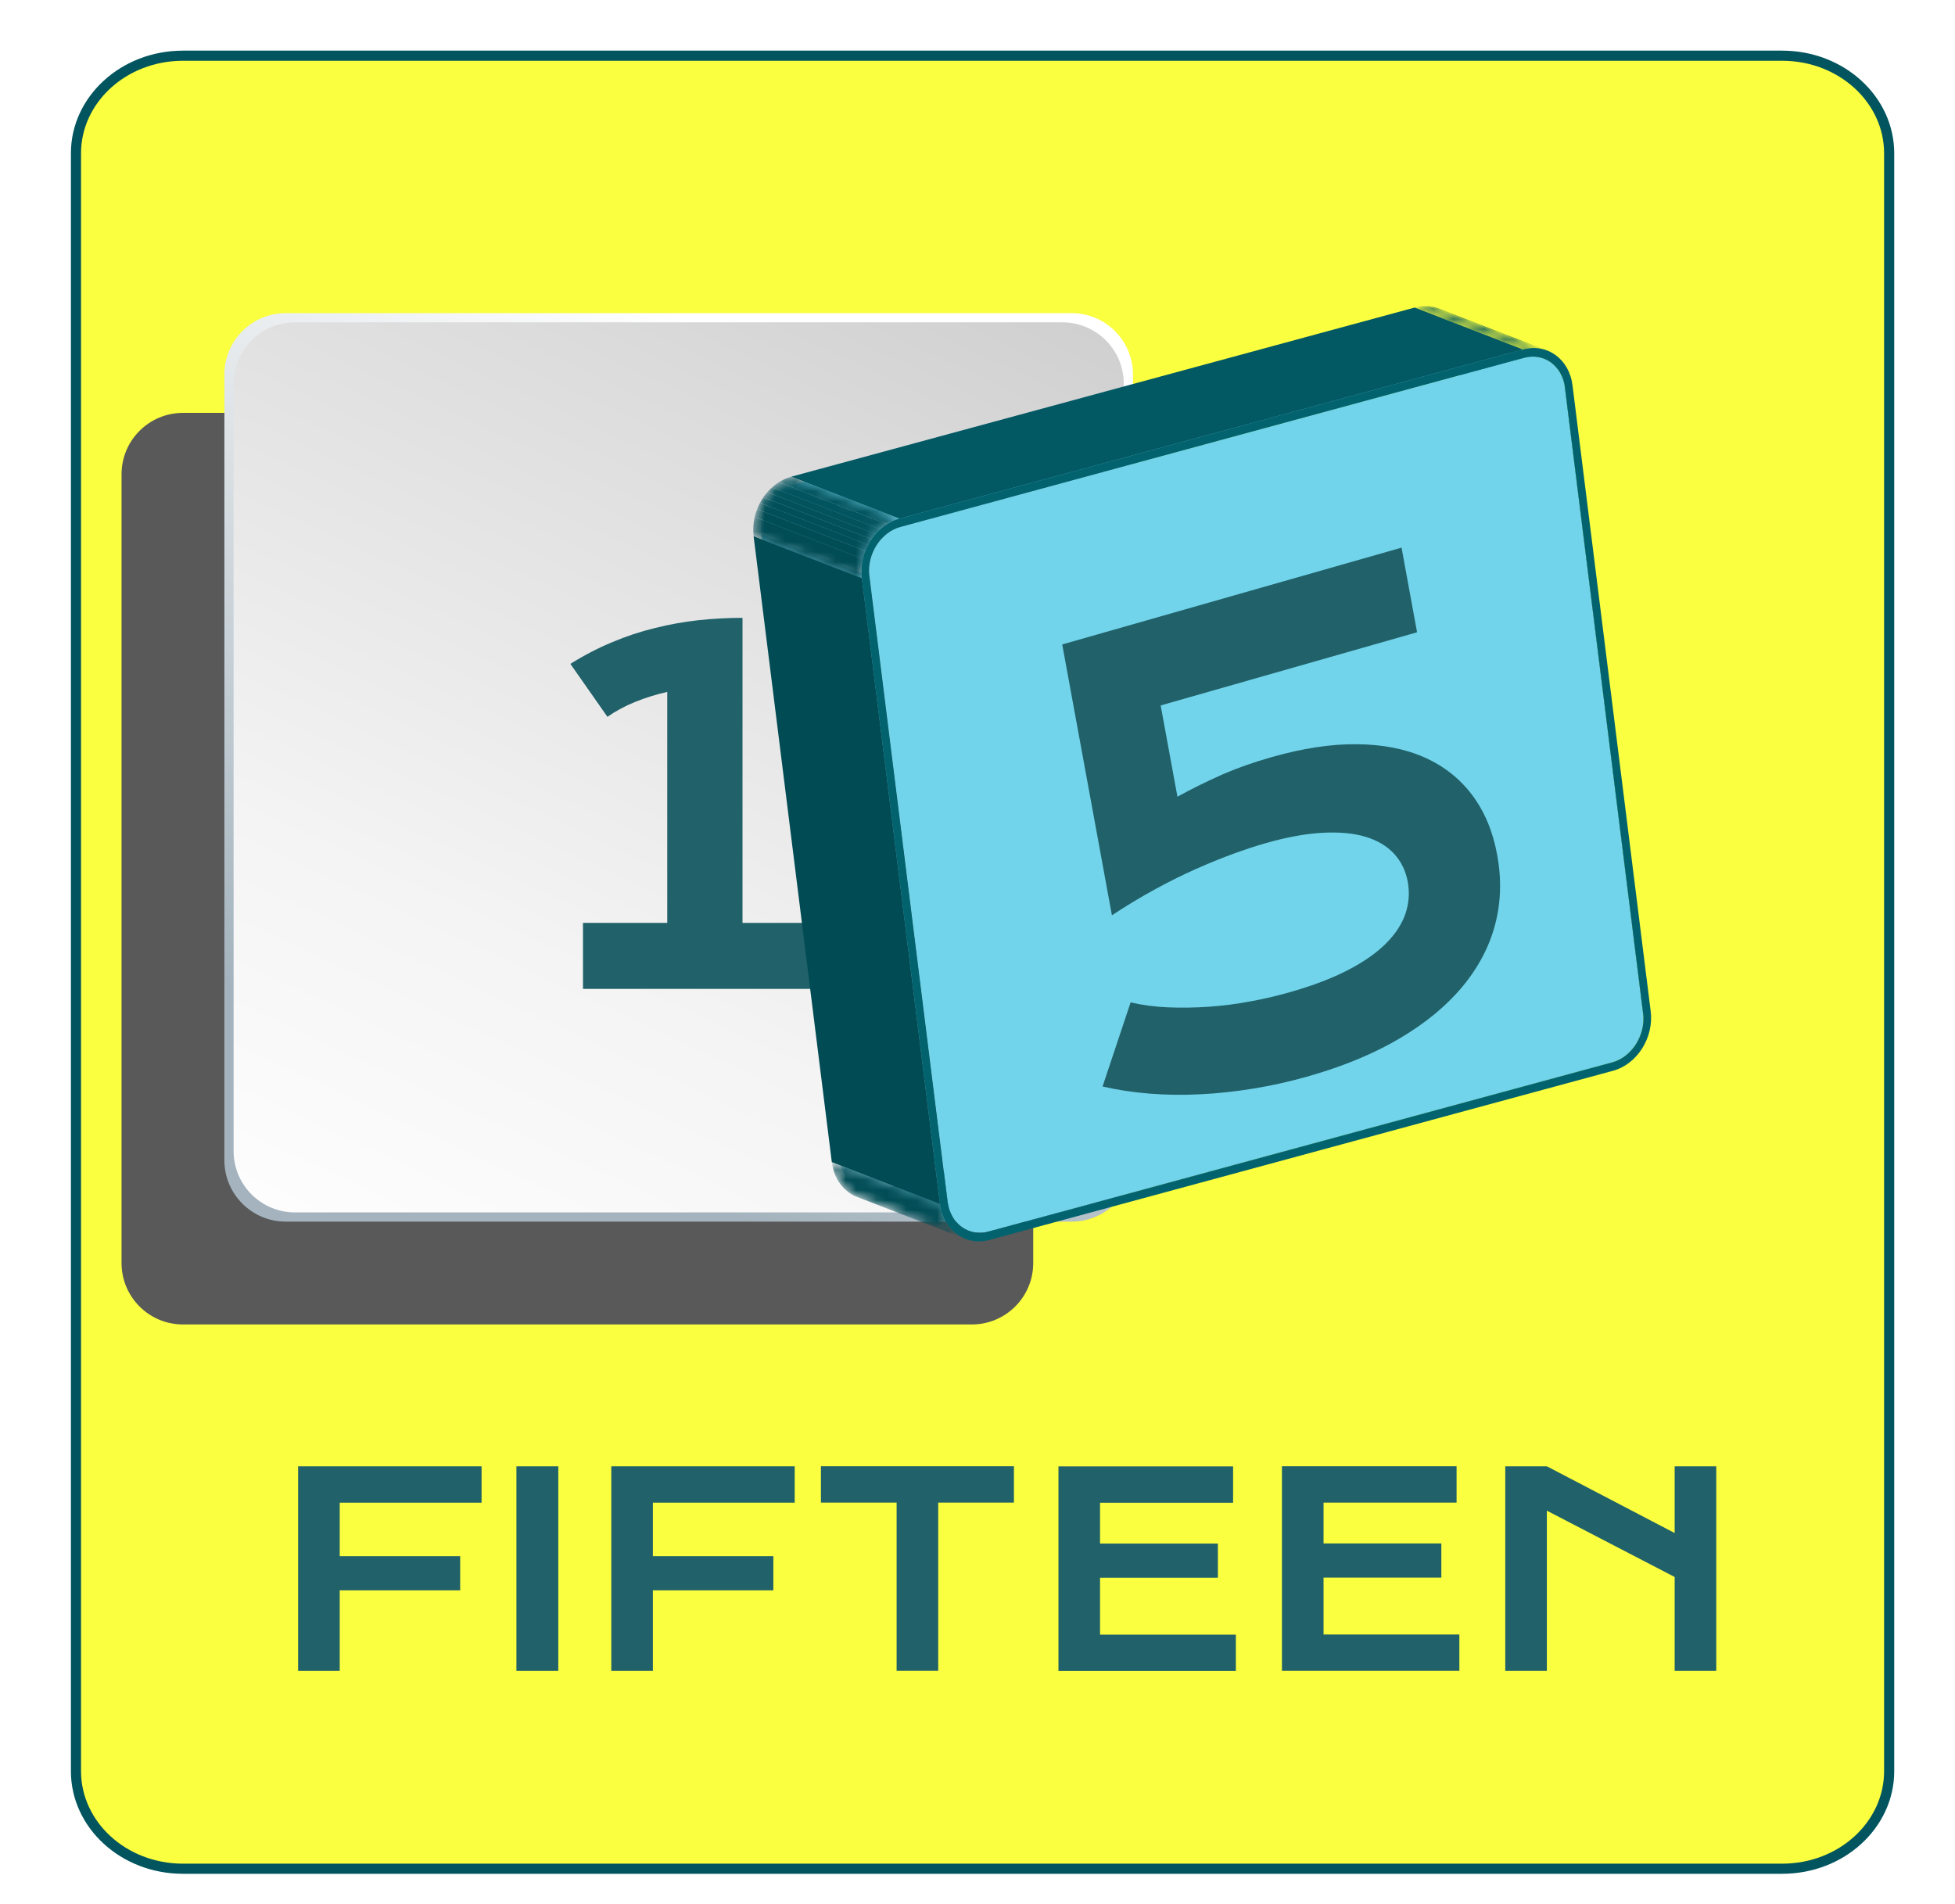 <svg width="193" height="188" viewBox="0 0 193 188" fill="none" xmlns="http://www.w3.org/2000/svg">
<g filter="url(#filter0_dii_310_13761)">
<path d="M177.935 179.5H20.065C14.186 179.5 9.5 175.149 9.5 169.869V10.13C9.5 4.851 14.186 0.5 20.065 0.5H177.935C183.814 0.5 188.5 4.851 188.5 10.13V169.869C188.5 175.149 183.814 179.5 177.935 179.5Z" fill="#FAFF3F" stroke="#02545E"/>
</g>
<g filter="url(#filter1_d_310_13761)">
<path d="M105.939 30.763H28.061C24.713 30.763 22 33.477 22 36.824V114.703C22 118.05 24.713 120.763 28.061 120.763H105.939C109.287 120.763 112 118.05 112 114.703V36.824C112 33.477 109.287 30.763 105.939 30.763Z" fill="#595959"/>
</g>
<path d="M105.788 30.915H28.212C24.865 30.915 22.151 33.628 22.151 36.975V114.551C22.151 117.898 24.865 120.612 28.212 120.612H105.788C109.135 120.612 111.848 117.898 111.848 114.551V36.975C111.848 33.628 109.135 30.915 105.788 30.915Z" fill="url(#paint0_linear_310_13761)"/>
<path d="M104.879 31.824H29.121C25.774 31.824 23.061 34.537 23.061 37.884V113.642C23.061 116.989 25.774 119.703 29.121 119.703H104.879C108.226 119.703 110.939 116.989 110.939 113.642V37.884C110.939 34.537 108.226 31.824 104.879 31.824Z" fill="url(#paint1_linear_310_13761)"/>
<g filter="url(#filter2_i_310_13761)">
<path d="M57.552 87.116H65.872V64.311C64.778 64.561 63.724 64.889 62.708 65.295C61.708 65.702 60.794 66.194 59.966 66.772L56.31 61.545C57.653 60.702 59.02 59.991 60.411 59.413C61.817 58.819 63.231 58.35 64.653 58.006C66.091 57.647 67.528 57.389 68.966 57.233C70.419 57.077 71.864 56.998 73.302 56.998L73.278 57.045H73.302V87.116H81.247V93.631H57.552V87.116Z" fill="#216169"/>
</g>
<g filter="url(#filter3_d_310_13761)">
<mask id="mask0_310_13761" style="mask-type:luminance" maskUnits="userSpaceOnUse" x="160" y="85" width="15" height="10">
<path d="M171.135 94.897L160.456 90.757C161.438 90.491 162.271 89.818 162.827 88.936C163.384 88.055 163.662 86.979 163.526 85.906L174.205 90.046C174.341 91.119 174.064 92.2 173.507 93.077C172.95 93.958 172.118 94.631 171.135 94.897Z" fill="white"/>
</mask>
<g mask="url(#mask0_310_13761)">
<path d="M171.135 94.897L160.456 90.757C160.822 90.657 161.163 90.503 161.481 90.304L172.161 94.444C171.843 94.644 171.497 94.798 171.135 94.897Z" fill="#02555F"/>
<path d="M172.161 94.444L161.481 90.303C161.671 90.182 161.854 90.048 162.022 89.894L172.701 94.034C172.529 94.189 172.35 94.322 172.161 94.444Z" fill="#02545E"/>
<path d="M172.697 94.034L162.017 89.894C162.158 89.77 162.288 89.638 162.412 89.494L173.092 93.634C172.968 93.779 172.837 93.91 172.697 94.034Z" fill="#02535C"/>
<path d="M173.092 93.634L162.412 89.494C162.529 89.36 162.636 89.222 162.734 89.077L173.413 93.217C173.316 93.362 173.209 93.504 173.092 93.634Z" fill="#02515B"/>
<path d="M173.413 93.217L162.734 89.077C162.763 89.029 162.798 88.985 162.827 88.936C162.89 88.835 162.953 88.73 163.011 88.625L173.69 92.766C173.632 92.87 173.574 92.975 173.507 93.077C173.477 93.125 173.448 93.173 173.413 93.217Z" fill="#015059"/>
<path d="M173.69 92.765L163.011 88.625C163.101 88.459 163.177 88.29 163.244 88.113L173.924 92.253C173.857 92.425 173.78 92.599 173.69 92.765Z" fill="#014F58"/>
<path d="M173.923 92.249L163.244 88.108C163.324 87.903 163.391 87.686 163.439 87.472L174.119 91.612C174.071 91.831 174.004 92.043 173.923 92.249Z" fill="#014D56"/>
<path d="M174.123 91.612L163.443 87.472C163.562 86.965 163.593 86.433 163.53 85.905L174.21 90.046C174.272 90.574 174.242 91.105 174.123 91.612Z" fill="#014C55"/>
</g>
<path d="M174.205 90.046L163.526 85.906L155.807 24.109L166.491 28.249L174.205 90.046Z" fill="#014B54"/>
<mask id="mask1_310_13761" style="mask-type:luminance" maskUnits="userSpaceOnUse" x="153" y="21" width="14" height="8">
<path d="M153.741 21.27L164.42 25.41C164.664 25.503 164.894 25.629 165.104 25.779C165.836 26.311 166.355 27.172 166.491 28.244L155.811 24.104C155.675 23.031 155.16 22.166 154.425 21.639C154.214 21.489 153.984 21.363 153.741 21.27Z" fill="white"/>
</mask>
<g mask="url(#mask1_310_13761)">
<path d="M166.491 28.249L155.811 24.109C155.675 23.036 155.16 22.171 154.425 21.644C154.214 21.489 153.985 21.367 153.741 21.274L164.421 25.414C164.664 25.507 164.894 25.633 165.105 25.784C165.836 26.311 166.355 27.172 166.491 28.249Z" fill="#014C55"/>
</g>
<mask id="mask2_310_13761" style="mask-type:luminance" maskUnits="userSpaceOnUse" x="151" y="21" width="14" height="5">
<path d="M153.741 21.269L164.42 25.41C163.825 25.179 163.147 25.137 162.444 25.323L151.765 21.183C152.467 20.997 153.145 21.039 153.741 21.269Z" fill="white"/>
</mask>
<g mask="url(#mask2_310_13761)">
<path d="M162.449 25.323L151.769 21.183C152.204 21.065 152.633 21.038 153.036 21.088L163.716 25.229C163.308 25.178 162.879 25.206 162.449 25.323Z" fill="#61B6C9"/>
<path d="M163.711 25.229L153.031 21.089C153.235 21.116 153.433 21.162 153.624 21.227L164.303 25.367C164.117 25.302 163.915 25.257 163.711 25.229Z" fill="#60B3C6"/>
<path d="M164.308 25.366L153.628 21.226C153.665 21.239 153.707 21.252 153.745 21.269L164.425 25.409C164.383 25.397 164.345 25.379 164.308 25.366Z" fill="#5EB0C3"/>
</g>
<mask id="mask3_310_13761" style="mask-type:luminance" maskUnits="userSpaceOnUse" x="151" y="20" width="14" height="5">
<path d="M154.058 20.467L164.737 24.607C164.016 24.327 163.189 24.276 162.34 24.504L151.661 20.363C152.509 20.132 153.336 20.186 154.058 20.467Z" fill="white"/>
</mask>
<g mask="url(#mask3_310_13761)">
<path d="M162.345 24.503L151.665 20.363C152.191 20.221 152.703 20.187 153.192 20.249L163.872 24.389C163.383 24.327 162.87 24.361 162.345 24.503Z" fill="#02555F"/>
<path d="M163.872 24.389L153.192 20.249C153.441 20.279 153.685 20.337 153.917 20.414L164.597 24.554C164.364 24.473 164.121 24.42 163.872 24.389Z" fill="#02545E"/>
<path d="M164.597 24.554L153.917 20.414C153.964 20.43 154.01 20.446 154.058 20.467L164.737 24.607C164.69 24.587 164.644 24.57 164.597 24.554Z" fill="#02535C"/>
</g>
<path d="M109.592 111.596L98.913 107.456L160.456 90.757L171.135 94.897L109.592 111.596Z" fill="#025863"/>
<mask id="mask4_310_13761" style="mask-type:luminance" maskUnits="userSpaceOnUse" x="96" y="107" width="14" height="5">
<path d="M107.617 111.514L96.937 107.374C97.532 107.605 98.211 107.647 98.913 107.461L109.593 111.601C108.895 111.787 108.216 111.744 107.617 111.514Z" fill="white"/>
</mask>
<g mask="url(#mask4_310_13761)">
<path d="M107.617 111.514L96.937 107.374C96.975 107.387 97.013 107.405 97.054 107.417L107.734 111.557C107.696 111.54 107.659 111.527 107.617 111.514Z" fill="#02535C"/>
<path d="M107.733 111.553L97.054 107.413C97.245 107.477 97.442 107.523 97.646 107.55L108.326 111.691C108.122 111.668 107.924 111.617 107.733 111.553Z" fill="#02545E"/>
<path d="M108.33 111.69L97.65 107.55C98.053 107.601 98.482 107.573 98.917 107.456L109.597 111.596C109.157 111.714 108.733 111.741 108.33 111.69Z" fill="#02555F"/>
</g>
<mask id="mask5_310_13761" style="mask-type:luminance" maskUnits="userSpaceOnUse" x="94" y="104" width="14" height="8">
<path d="M96.253 107C95.521 106.468 95.002 105.608 94.866 104.535L105.546 108.676C105.682 109.748 106.197 110.614 106.932 111.141C103.376 109.762 99.819 108.383 96.253 107C99.814 108.383 103.376 109.762 106.932 111.141C107.144 111.296 107.373 111.417 107.616 111.51L96.937 107.37C96.694 107.281 96.468 107.155 96.253 107Z" fill="white"/>
</mask>
<g mask="url(#mask5_310_13761)">
<path d="M107.617 111.515L96.937 107.374C96.694 107.281 96.464 107.155 96.253 107.005C95.522 106.473 95.003 105.613 94.867 104.54L105.547 108.68C105.683 109.753 106.198 110.618 106.933 111.145C107.148 111.295 107.377 111.417 107.617 111.515Z" fill="#56A2B3"/>
</g>
<mask id="mask6_310_13761" style="mask-type:luminance" maskUnits="userSpaceOnUse" x="94" y="104" width="14" height="9">
<path d="M107.3 112.317L96.62 108.177C95.308 107.669 94.325 106.416 94.117 104.741L104.797 108.881C105.009 110.556 105.992 111.809 107.3 112.317Z" fill="white"/>
</mask>
<g mask="url(#mask6_310_13761)">
<path d="M107.3 112.317L96.62 108.177C95.308 107.669 94.325 106.416 94.117 104.741L104.797 108.881C105.009 110.556 105.992 111.809 107.3 112.317Z" fill="#014C55"/>
</g>
<path d="M100.906 42.022L90.226 37.882L151.765 21.188L162.449 25.323L100.906 42.022Z" fill="#65BCD1"/>
<path d="M100.802 41.202L90.122 37.062L151.665 20.363L162.345 24.503L100.802 41.202Z" fill="#025863"/>
<path d="M105.55 108.675L94.871 104.535L87.152 42.738L97.832 46.878L105.55 108.675Z" fill="#56A0B2"/>
<path d="M104.796 108.877L94.117 104.737L86.398 42.94L97.082 47.08L104.796 108.877Z" fill="#014B54"/>
<mask id="mask7_310_13761" style="mask-type:luminance" maskUnits="userSpaceOnUse" x="87" y="37" width="14" height="10">
<path d="M97.832 46.878L87.152 42.738C87.016 41.665 87.293 40.584 87.851 39.707C88.407 38.826 89.24 38.153 90.222 37.887L100.902 42.027C99.92 42.293 99.087 42.966 98.53 43.847C97.973 44.725 97.7 45.8 97.832 46.878Z" fill="white"/>
</mask>
<g mask="url(#mask7_310_13761)">
<path d="M97.832 46.878L87.152 42.738C87.085 42.21 87.12 41.678 87.239 41.172L97.918 45.312C97.8 45.819 97.769 46.346 97.832 46.878Z" fill="#56A2B3"/>
<path d="M97.918 45.312L87.239 41.172C87.291 40.952 87.353 40.741 87.434 40.535L98.114 44.676C98.033 44.881 97.971 45.093 97.918 45.312Z" fill="#58A4B6"/>
<path d="M98.113 44.671L87.434 40.531C87.501 40.354 87.581 40.184 87.667 40.018L98.347 44.159C98.261 44.325 98.184 44.494 98.113 44.671Z" fill="#59A7B9"/>
<path d="M98.351 44.158L87.672 40.018C87.729 39.909 87.788 39.808 87.855 39.702C87.884 39.654 87.914 39.606 87.948 39.562L98.628 43.702C98.598 43.75 98.564 43.795 98.534 43.843C98.467 43.949 98.405 44.054 98.351 44.158Z" fill="#5BAABD"/>
<path d="M98.623 43.703L87.944 39.563C88.046 39.417 88.152 39.275 88.265 39.145L98.945 43.285C98.832 43.419 98.725 43.557 98.623 43.703Z" fill="#5CADC0"/>
<path d="M98.949 43.285L88.269 39.145C88.394 39 88.524 38.869 88.664 38.745L99.344 42.885C99.204 43.009 99.07 43.145 98.949 43.285Z" fill="#5EB0C3"/>
<path d="M99.34 42.885L88.66 38.745C88.828 38.595 89.011 38.457 89.201 38.336L99.88 42.476C99.691 42.597 99.512 42.735 99.34 42.885Z" fill="#60B3C6"/>
<path d="M99.88 42.476L89.201 38.335C89.518 38.136 89.86 37.982 90.226 37.882L100.906 42.022C100.539 42.122 100.198 42.276 99.88 42.476Z" fill="#61B6C9"/>
</g>
<path d="M162.449 25.323C163.431 25.057 164.373 25.247 165.104 25.779C165.836 26.311 166.355 27.172 166.491 28.244L174.209 90.041C174.345 91.114 174.068 92.195 173.511 93.072C172.954 93.953 172.121 94.626 171.139 94.892L109.596 111.591C108.614 111.858 107.672 111.667 106.941 111.135C106.209 110.603 105.69 109.743 105.554 108.67L97.836 46.873C97.7 45.8 97.977 44.72 98.534 43.843C99.091 42.961 99.923 42.288 100.906 42.022L162.449 25.323Z" fill="#71D4EB"/>
<path d="M162.345 24.503C164.727 23.855 166.92 25.443 167.24 28.043L174.959 89.84C175.285 92.444 173.618 95.074 171.239 95.717L109.696 112.416C107.314 113.064 105.121 111.476 104.801 108.876L97.082 47.08C96.756 44.476 98.424 41.845 100.802 41.202L162.345 24.503ZM174.205 90.046L166.487 28.249C166.351 27.177 165.836 26.311 165.1 25.784C164.365 25.253 163.427 25.061 162.445 25.328L100.902 42.027C99.92 42.293 99.087 42.966 98.53 43.847C97.974 44.729 97.696 45.805 97.832 46.878L105.55 108.675C105.686 109.748 106.202 110.613 106.937 111.14C107.668 111.672 108.61 111.863 109.592 111.596L171.135 94.897C172.118 94.631 172.95 93.958 173.507 93.077C174.063 92.195 174.341 91.119 174.205 90.046Z" fill="#02636F"/>
<mask id="mask8_310_13761" style="mask-type:luminance" maskUnits="userSpaceOnUse" x="86" y="37" width="15" height="11">
<path d="M97.082 47.079L86.402 42.939C86.077 40.335 87.744 37.705 90.122 37.062L100.802 41.202C98.424 41.849 96.757 44.48 97.082 47.079Z" fill="white"/>
</mask>
<g mask="url(#mask8_310_13761)">
<path d="M97.082 47.08L86.402 42.939C86.321 42.298 86.364 41.655 86.505 41.043L97.185 45.183C97.04 45.8 97.001 46.438 97.082 47.08Z" fill="#014C55"/>
<path d="M97.185 45.183L86.505 41.043C86.565 40.779 86.648 40.52 86.746 40.268L97.425 44.408C97.328 44.66 97.245 44.919 97.185 45.183Z" fill="#014D56"/>
<path d="M97.425 44.408L86.746 40.268C86.83 40.054 86.924 39.847 87.028 39.648L97.707 43.788C97.599 43.988 97.505 44.194 97.425 44.408Z" fill="#014F58"/>
<path d="M97.707 43.788L87.028 39.648C87.128 39.458 87.239 39.275 87.359 39.1L98.039 43.241C97.919 43.415 97.808 43.598 97.707 43.788Z" fill="#015059"/>
<path d="M98.038 43.236L87.359 39.096C87.479 38.921 87.609 38.75 87.749 38.59L98.429 42.73C98.289 42.89 98.159 43.062 98.038 43.236Z" fill="#02515B"/>
<path d="M98.429 42.73L87.749 38.59C87.896 38.416 88.059 38.254 88.227 38.104L98.906 42.245C98.739 42.399 98.581 42.56 98.429 42.73Z" fill="#02535C"/>
<path d="M98.907 42.249L88.227 38.109C88.435 37.923 88.655 37.758 88.89 37.608L99.57 41.748C99.334 41.893 99.115 42.063 98.907 42.249Z" fill="#02545E"/>
<path d="M99.57 41.748L88.89 37.608C89.274 37.369 89.687 37.179 90.126 37.062L100.806 41.202C100.362 41.32 99.949 41.505 99.57 41.748Z" fill="#02555F"/>
</g>
<g filter="url(#filter4_i_310_13761)">
<path d="M116.864 49.627L150.363 40.068L151.894 48.425L126.583 55.648L128.238 64.659C129.575 63.922 130.983 63.221 132.468 62.559C132.552 62.521 132.632 62.485 132.716 62.447C134.14 61.828 135.739 61.262 137.515 60.758C140.59 59.881 143.404 59.449 145.952 59.476C148.504 59.498 150.738 59.937 152.646 60.789C154.555 61.642 156.12 62.879 157.341 64.501C158.559 66.127 159.384 68.101 159.807 70.418C160.245 72.817 160.175 75.116 159.59 77.317C159.004 79.518 157.918 81.566 156.335 83.455C154.753 85.348 152.691 87.04 150.153 88.536C149.063 89.18 147.89 89.771 146.632 90.321C144.956 91.052 143.127 91.7 141.149 92.265C139.364 92.775 137.57 93.175 135.772 93.47C133.973 93.764 132.206 93.957 130.483 94.038C128.753 94.129 127.078 94.102 125.458 93.971C123.837 93.84 122.301 93.605 120.846 93.271L123.616 84.966C124.783 85.239 126.025 85.405 127.337 85.456C128.649 85.511 129.988 85.488 131.348 85.395C132.717 85.297 134.072 85.125 135.43 84.869C136.784 84.622 138.095 84.314 139.36 83.954C140.968 83.498 142.406 82.992 143.668 82.442C144.158 82.229 144.625 82.006 145.06 81.782C146.627 80.968 147.876 80.096 148.813 79.162C149.747 78.229 150.393 77.247 150.744 76.219C151.095 75.191 151.171 74.14 150.977 73.07C150.777 71.979 150.325 71.053 149.627 70.295C148.929 69.533 147.995 68.978 146.822 68.621C145.65 68.265 144.234 68.134 142.574 68.22C140.914 68.307 139.02 68.653 136.9 69.259C135.949 69.53 134.889 69.882 133.713 70.31C132.696 70.682 131.631 71.11 130.521 71.596C130.348 71.671 130.171 71.751 129.993 71.827C128.686 72.409 127.341 73.08 125.949 73.842C124.562 74.603 123.171 75.443 121.769 76.366L116.864 49.627Z" fill="#216169"/>
</g>
</g>
<g filter="url(#filter5_i_310_13761)">
<path d="M29.436 140.77H47.542V144.359H33.538V149.642H45.429V153.015H33.538V160.962H29.431V140.77H29.436Z" fill="#216169"/>
<path d="M50.982 140.77H55.115V160.962H50.982V140.77Z" fill="#216169"/>
<path d="M60.348 140.769H78.454V144.358H64.454V149.641H76.346V153.014H64.454V160.961H60.348V140.769Z" fill="#216169"/>
<path d="M88.519 144.352H81.044V140.763H100.097V144.352H92.621V160.955H88.515V144.352H88.519Z" fill="#216169"/>
<path d="M104.492 140.777H121.732V144.366H108.598V148.397H120.229V151.77H108.598V157.388H122.006V160.969H104.492V140.777Z" fill="#216169"/>
<path d="M126.555 140.764H143.795V144.353H130.662V148.384H142.292V151.757H130.662V157.375H144.07V160.956H126.555V140.764Z" fill="#216169"/>
<path d="M148.602 140.768H152.708L165.325 147.356V140.768H169.431V160.96H165.325V151.695L152.708 145.147V160.96H148.602V140.768Z" fill="#216169"/>
</g>
<defs>
<filter id="filter0_dii_310_13761" x="5" y="-3" width="188" height="191" filterUnits="userSpaceOnUse" color-interpolation-filters="sRGB">
<feFlood flood-opacity="0" result="BackgroundImageFix"/>
<feColorMatrix in="SourceAlpha" type="matrix" values="0 0 0 0 0 0 0 0 0 0 0 0 0 0 0 0 0 0 127 0" result="hardAlpha"/>
<feOffset dy="4"/>
<feGaussianBlur stdDeviation="2"/>
<feComposite in2="hardAlpha" operator="out"/>
<feColorMatrix type="matrix" values="0 0 0 0 0 0 0 0 0 0 0 0 0 0 0 0 0 0 0.25 0"/>
<feBlend mode="normal" in2="BackgroundImageFix" result="effect1_dropShadow_310_13761"/>
<feBlend mode="normal" in="SourceGraphic" in2="effect1_dropShadow_310_13761" result="shape"/>
<feColorMatrix in="SourceAlpha" type="matrix" values="0 0 0 0 0 0 0 0 0 0 0 0 0 0 0 0 0 0 127 0" result="hardAlpha"/>
<feOffset dx="-5" dy="4"/>
<feGaussianBlur stdDeviation="2"/>
<feComposite in2="hardAlpha" operator="arithmetic" k2="-1" k3="1"/>
<feColorMatrix type="matrix" values="0 0 0 0 0 0 0 0 0 0 0 0 0 0 0 0 0 0 0.25 0"/>
<feBlend mode="normal" in2="shape" result="effect2_innerShadow_310_13761"/>
<feColorMatrix in="SourceAlpha" type="matrix" values="0 0 0 0 0 0 0 0 0 0 0 0 0 0 0 0 0 0 127 0" result="hardAlpha"/>
<feOffset dx="3" dy="-3"/>
<feGaussianBlur stdDeviation="2"/>
<feComposite in2="hardAlpha" operator="arithmetic" k2="-1" k3="1"/>
<feColorMatrix type="matrix" values="0 0 0 0 0 0 0 0 0 0 0 0 0 0 0 0 0 0 0.25 0"/>
<feBlend mode="normal" in2="effect2_innerShadow_310_13761" result="effect3_innerShadow_310_13761"/>
</filter>
<filter id="filter1_d_310_13761" x="0" y="28.763" width="114" height="114" filterUnits="userSpaceOnUse" color-interpolation-filters="sRGB">
<feFlood flood-opacity="0" result="BackgroundImageFix"/>
<feColorMatrix in="SourceAlpha" type="matrix" values="0 0 0 0 0 0 0 0 0 0 0 0 0 0 0 0 0 0 127 0" result="hardAlpha"/>
<feOffset dx="-10" dy="10"/>
<feGaussianBlur stdDeviation="6"/>
<feColorMatrix type="matrix" values="0 0 0 0 0 0 0 0 0 0 0 0 0 0 0 0 0 0 0.6 0"/>
<feBlend mode="normal" in2="BackgroundImageFix" result="effect1_dropShadow_310_13761"/>
<feBlend mode="normal" in="SourceGraphic" in2="effect1_dropShadow_310_13761" result="shape"/>
</filter>
<filter id="filter2_i_310_13761" x="56.31" y="56.998" width="24.938" height="40.633" filterUnits="userSpaceOnUse" color-interpolation-filters="sRGB">
<feFlood flood-opacity="0" result="BackgroundImageFix"/>
<feBlend mode="normal" in="SourceGraphic" in2="BackgroundImageFix" result="shape"/>
<feColorMatrix in="SourceAlpha" type="matrix" values="0 0 0 0 0 0 0 0 0 0 0 0 0 0 0 0 0 0 127 0" result="hardAlpha"/>
<feOffset dy="4"/>
<feGaussianBlur stdDeviation="2"/>
<feComposite in2="hardAlpha" operator="arithmetic" k2="-1" k3="1"/>
<feColorMatrix type="matrix" values="0 0 0 0 0 0 0 0 0 0 0 0 0 0 0 0 0 0 0.25 0"/>
<feBlend mode="normal" in2="shape" result="effect1_innerShadow_310_13761"/>
</filter>
<filter id="filter3_d_310_13761" x="64.362" y="20.219" width="110.638" height="112.342" filterUnits="userSpaceOnUse" color-interpolation-filters="sRGB">
<feFlood flood-opacity="0" result="BackgroundImageFix"/>
<feColorMatrix in="SourceAlpha" type="matrix" values="0 0 0 0 0 0 0 0 0 0 0 0 0 0 0 0 0 0 127 0" result="hardAlpha"/>
<feOffset dx="-12" dy="10"/>
<feGaussianBlur stdDeviation="5"/>
<feComposite in2="hardAlpha" operator="out"/>
<feColorMatrix type="matrix" values="0 0 0 0 0 0 0 0 0 0 0 0 0 0 0 0 0 0 0.4 0"/>
<feBlend mode="normal" in2="BackgroundImageFix" result="effect1_dropShadow_310_13761"/>
<feBlend mode="normal" in="SourceGraphic" in2="effect1_dropShadow_310_13761" result="shape"/>
</filter>
<filter id="filter4_i_310_13761" x="116.864" y="40.068" width="43.226" height="58.024" filterUnits="userSpaceOnUse" color-interpolation-filters="sRGB">
<feFlood flood-opacity="0" result="BackgroundImageFix"/>
<feBlend mode="normal" in="SourceGraphic" in2="BackgroundImageFix" result="shape"/>
<feColorMatrix in="SourceAlpha" type="matrix" values="0 0 0 0 0 0 0 0 0 0 0 0 0 0 0 0 0 0 127 0" result="hardAlpha"/>
<feOffset dy="4"/>
<feGaussianBlur stdDeviation="2"/>
<feComposite in2="hardAlpha" operator="arithmetic" k2="-1" k3="1"/>
<feColorMatrix type="matrix" values="0 0 0 0 0 0 0 0 0 0 0 0 0 0 0 0 0 0 0.25 0"/>
<feBlend mode="normal" in2="shape" result="effect1_innerShadow_310_13761"/>
</filter>
<filter id="filter5_i_310_13761" x="29.431" y="140.763" width="140" height="24.206" filterUnits="userSpaceOnUse" color-interpolation-filters="sRGB">
<feFlood flood-opacity="0" result="BackgroundImageFix"/>
<feBlend mode="normal" in="SourceGraphic" in2="BackgroundImageFix" result="shape"/>
<feColorMatrix in="SourceAlpha" type="matrix" values="0 0 0 0 0 0 0 0 0 0 0 0 0 0 0 0 0 0 127 0" result="hardAlpha"/>
<feOffset dy="4"/>
<feGaussianBlur stdDeviation="2"/>
<feComposite in2="hardAlpha" operator="arithmetic" k2="-1" k3="1"/>
<feColorMatrix type="matrix" values="0 0 0 0 0 0 0 0 0 0 0 0 0 0 0 0 0 0 0.25 0"/>
<feBlend mode="normal" in2="shape" result="effect1_innerShadow_310_13761"/>
</filter>
<linearGradient id="paint0_linear_310_13761" x1="42.658" y1="127.975" x2="91.345" y2="23.554" gradientUnits="userSpaceOnUse">
<stop offset="0.17" stop-color="#A4B3BD"/>
<stop offset="0.73" stop-color="#EEF1F3"/>
<stop offset="0.85" stop-color="white"/>
</linearGradient>
<linearGradient id="paint1_linear_310_13761" x1="43.167" y1="126.881" x2="90.836" y2="24.648" gradientUnits="userSpaceOnUse">
<stop stop-color="#FDFDFD"/>
<stop offset="0.3" stop-color="#F4F4F4"/>
<stop offset="0.79" stop-color="#DCDCDC"/>
<stop offset="1" stop-color="#D0D0D0"/>
</linearGradient>
</defs>
</svg>
